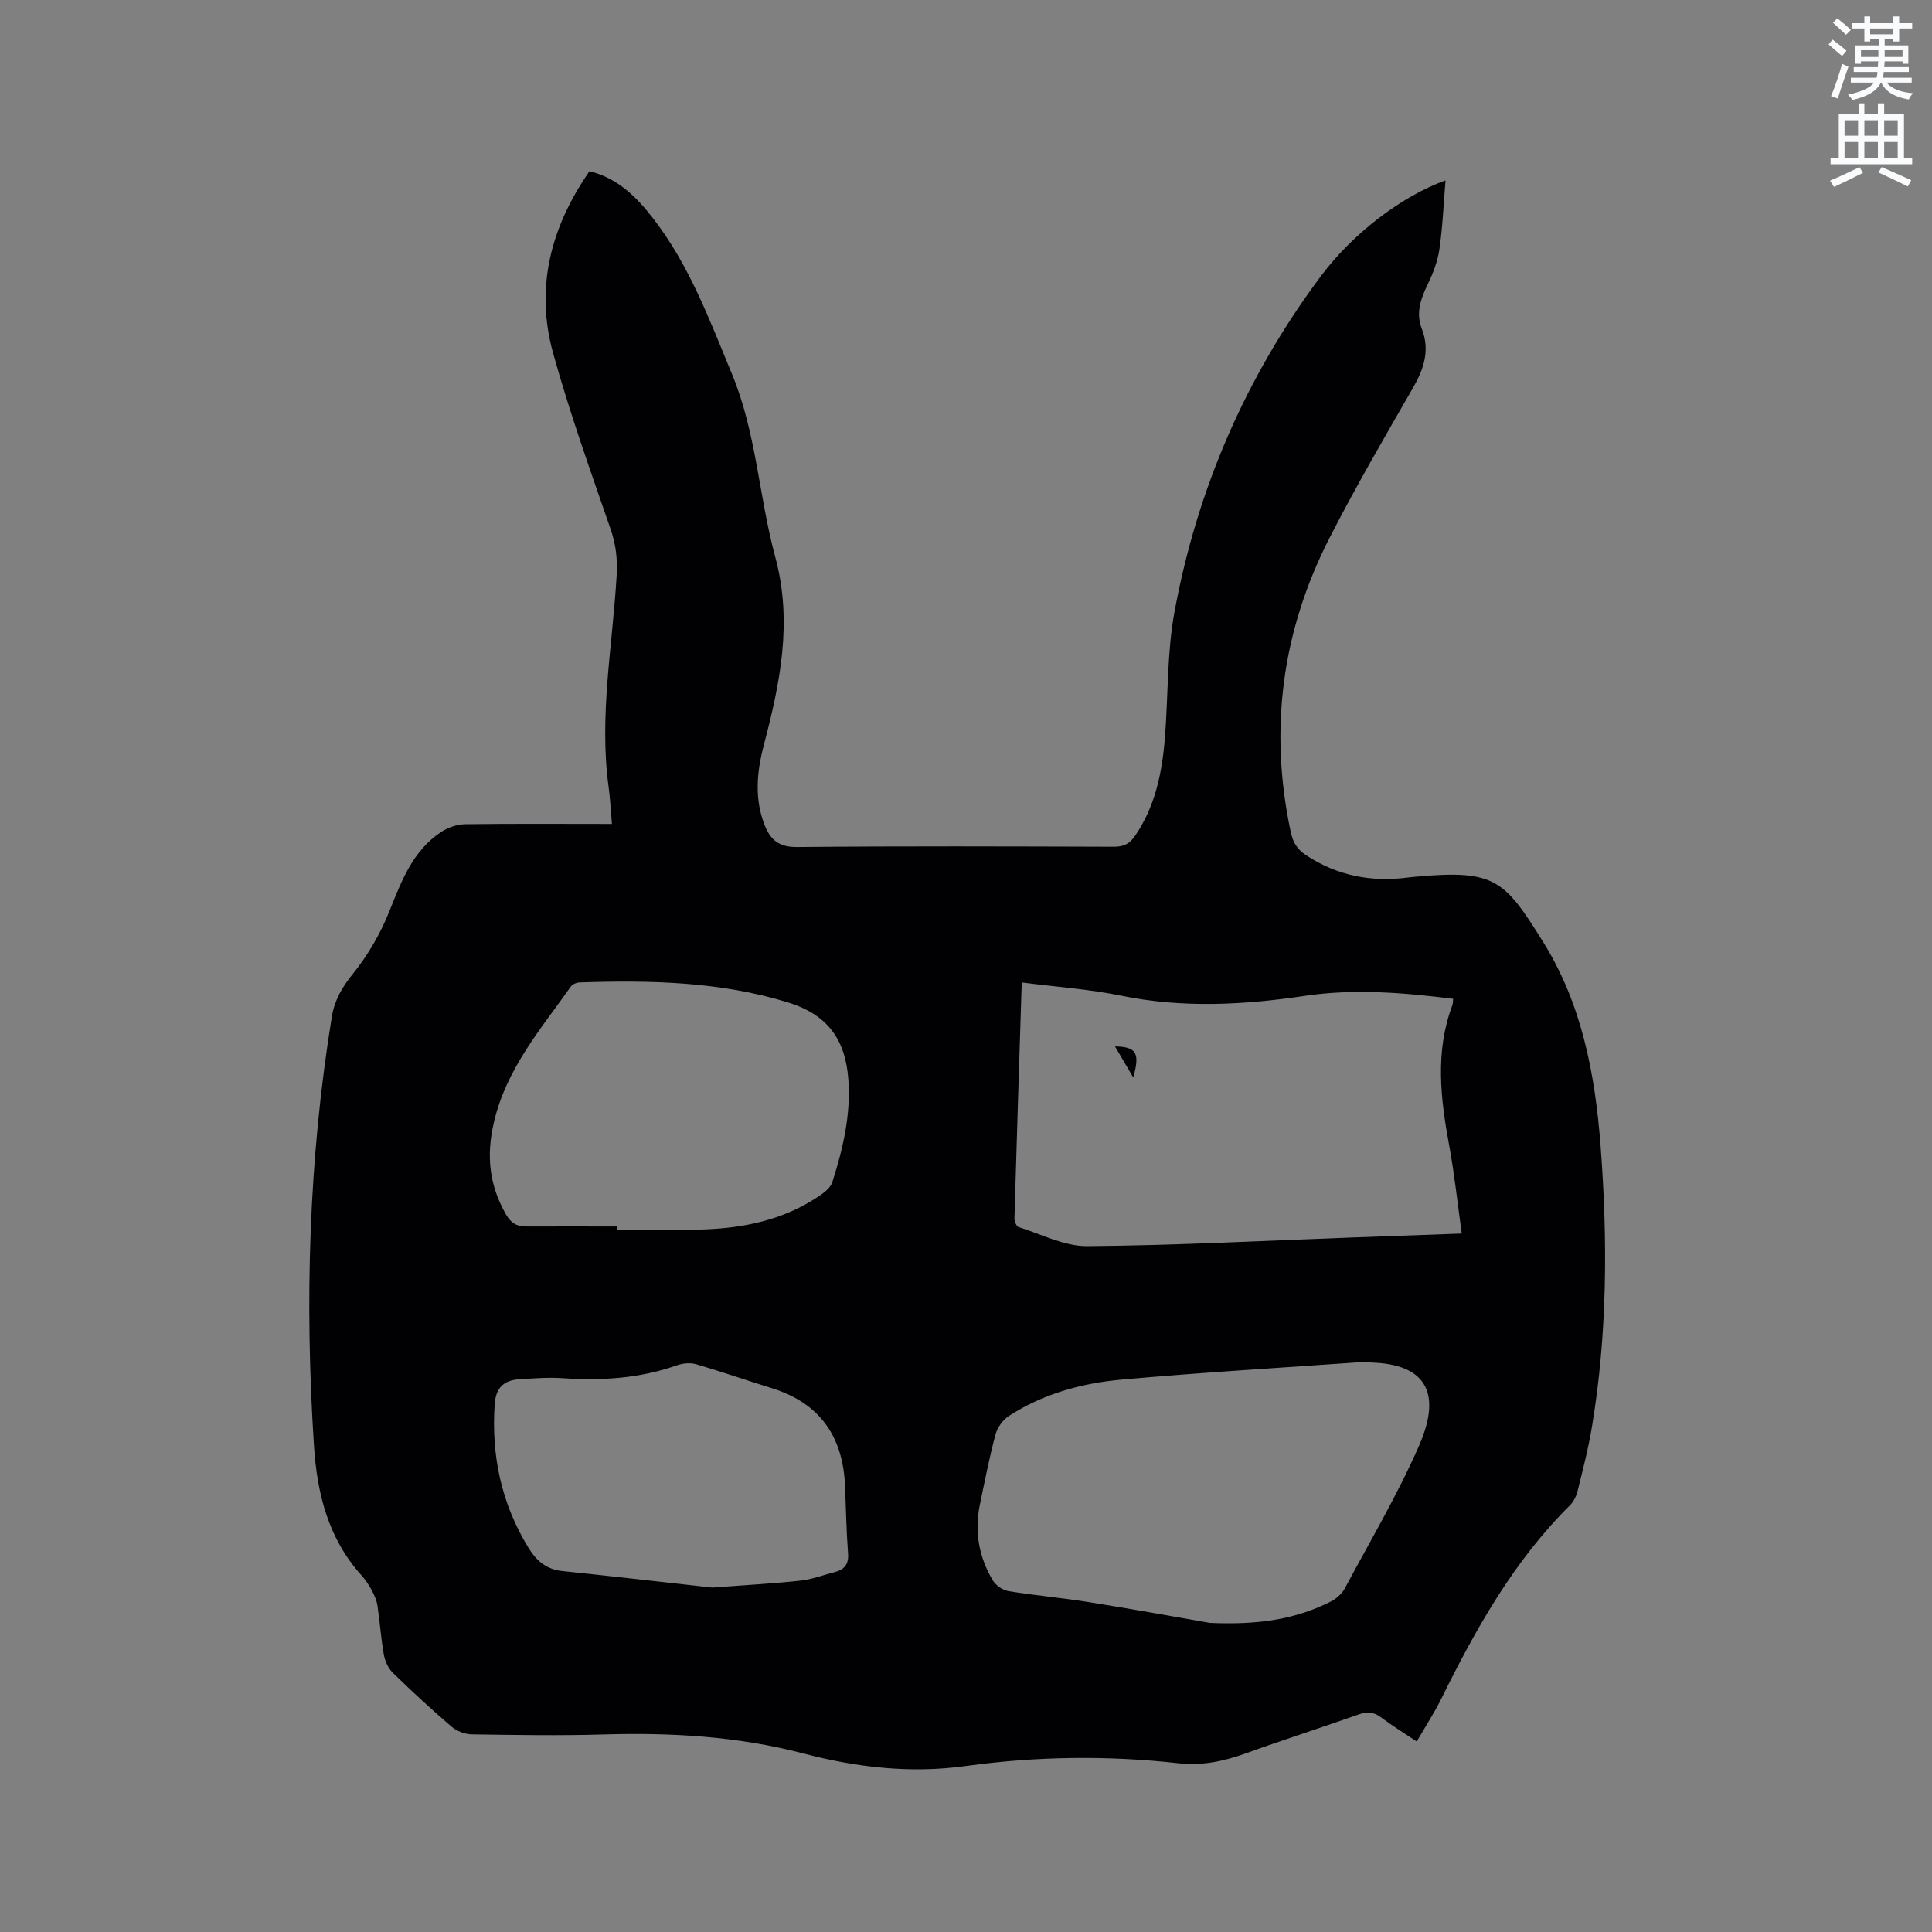 <svg enable-background="new 0 0 400 400" viewBox="0 0 400 400" xmlns="http://www.w3.org/2000/svg"><rect x="0" y="0" width="400" height="400" fill="#808080" stroke="none"/><path d="m378.6 9.2.8-1c.9.7 1.9 1.4 2.9 2.3l-.9 1.1c-1.1-.9-2-1.7-2.8-2.4zm.5 10.7c.9-2.1 1.6-4.3 2.3-6.7.4.2.8.4 1.3.6-.7 2.1-1.5 4.3-2.2 6.6zm.4-15.2.9-.9c1 .8 2 1.6 2.8 2.4l-1 1c-1-.9-1.9-1.8-2.7-2.5zm12.5-1.3h1.2v1.4h2.7v1.1h-2.7v2.7h-1.2v-.5h-1.8v1.3h4.9v3.8h-1.2v-.5h-3.7c0 .4-.1.9-.1 1.2h5.1v1h-5.2c0 .5-.1.9-.2 1.2h6v1h-5.2c1.1 1.3 2.9 2 5.5 2.2-.4.4-.7.8-.9 1.3-2.9-.5-4.8-1.6-5.7-3.5h-.1c-.8 1.7-2.7 2.9-5.9 3.6-.2-.4-.6-.8-.9-1.1 2.8-.6 4.6-1.4 5.4-2.5h-4.8v-1h5.3c.1-.3.2-.7.2-1.2h-4.9v-1h5c0-.4 0-.8.1-1.2h-3.6v.5h-1.2v-3.8h4.9v-1.3h-1.8v.5h-1.2v-2.7h-2.6v-1.1h2.6v-1.4h1.2v1.4h4.7v-1.4zm-6.7 8.4h3.6c0-.4 0-.9 0-1.4h-3.6zm1.9-4.7h4.7v-1.2h-4.7zm6.7 3.3h-3.7v1.4h3.7z" fill="#fafbfc"/><path d="m384.7 21.4h1.3v2.2h2.8v-2.2h1.3v2.2h4.1v9.1h1.7v1.3h-16.9v-1.3h1.7v-9.1h4.1v-2.2zm.3 13.2.7 1.2c-1.8.9-3.8 1.9-6 2.9-.2-.4-.5-.8-.8-1.3 2.4-1 4.4-2 6.1-2.8zm-3.1-6.5h2.8v-3.2h-2.8zm0 4.6h2.8v-3.3h-2.8zm4.1-4.6h2.8v-3.2h-2.8zm0 4.6h2.8v-3.3h-2.8zm3.6 1.9c2.1.9 4.1 1.8 6.1 2.7l-.7 1.3c-2.2-1.1-4.2-2-6.1-2.9zm3.3-9.7h-2.8v3.2h2.8zm-2.8 7.8h2.8v-3.3h-2.8z" fill="#fafbfc"/><g fill="#010104"><path d="m126.69 170.59c-.25-2.9-.36-5.31-.69-7.7-1.99-14.68.82-29.18 1.67-43.75.2-3.34-.14-6.38-1.25-9.59-4.18-12.09-8.51-24.17-11.92-36.49-3.72-13.47-.52-25.99 7.54-37.6 5.79 1.38 9.72 5.29 13.16 9.73 7.5 9.67 11.69 21.02 16.32 32.18 5.07 12.19 5.59 25.41 8.98 37.92 3.66 13.51.99 26.18-2.38 39.05-1.43 5.48-1.97 11.07.22 16.57 1.2 3 2.97 4.49 6.65 4.46 21.84-.21 43.69-.13 65.53-.06 1.99.01 3.27-.49 4.45-2.21 4.17-6.08 5.6-12.97 6.19-20.1.72-8.76.42-17.69 2-26.29 4.69-25.46 14.8-48.75 30.32-69.55 6.68-8.95 16.93-16.64 25.8-19.81-.41 4.89-.59 9.59-1.26 14.21-.36 2.51-1.31 5.01-2.43 7.31-1.44 2.98-2.49 5.93-1.24 9.14 1.76 4.51.46 8.36-1.83 12.33-5.91 10.27-11.88 20.52-17.27 31.06-9.84 19.26-12.55 39.59-8.02 60.84.45 2.12 1.31 3.59 3.14 4.8 6.51 4.3 13.6 5.64 21.23 4.63.53-.07 1.05-.11 1.58-.16 16.42-1.51 18.31.72 26.29 13.48 8 12.8 10.76 27.31 11.9 42.1 1.49 19.49 1.44 38.98-1.78 58.34-.74 4.48-1.89 8.9-2.98 13.31-.26 1.07-.85 2.21-1.63 2.98-11.62 11.53-19.45 25.56-26.61 40.05-1.44 2.91-3.24 5.66-5.05 8.79-2.71-1.82-5.13-3.29-7.38-4.99-1.52-1.15-2.88-1.24-4.65-.61-7.78 2.76-15.65 5.27-23.42 8.07-4.54 1.64-9 2.57-13.91 2.03-14.69-1.64-29.43-1.44-44.05.58-11.47 1.59-22.58.27-33.6-2.61-13.56-3.55-27.33-4.34-41.27-3.93-9.11.27-18.24.12-27.36-.02-1.42-.02-3.1-.66-4.18-1.58-4.18-3.59-8.24-7.33-12.18-11.18-.95-.92-1.61-2.41-1.85-3.74-.59-3.33-.81-6.73-1.31-10.08-.17-1.11-.63-2.21-1.17-3.21-.59-1.11-1.31-2.2-2.16-3.14-6.89-7.65-9.19-16.97-9.83-26.88-1.93-29.72-1.09-59.32 3.7-88.76.56-3.41 2.1-6.1 4.34-8.86 3.13-3.87 5.74-8.38 7.59-13.01 2.51-6.29 4.83-12.51 10.74-16.41 1.4-.92 3.26-1.55 4.92-1.58 10-.14 19.95-.06 30.4-.06zm174.17 36.2c-10.28-1.27-20.46-2.14-30.75-.6-12.61 1.88-25.22 2.56-37.9-.03-6.71-1.37-13.6-1.84-20.67-2.75-.52 16.46-1.05 32.66-1.51 48.86-.02.61.42 1.64.86 1.78 4.7 1.47 9.46 3.98 14.18 3.95 18.11-.14 36.21-1.11 54.32-1.77 7.61-.28 15.21-.55 23.25-.84-.88-6.28-1.5-12.26-2.59-18.16-1.8-9.76-2.97-19.45.63-29.08.15-.39.12-.83.18-1.36zm-50.37 129.21c10.18.46 17.83-.79 25-4.4 1.14-.57 2.3-1.58 2.9-2.68 5.25-9.79 10.94-19.41 15.39-29.56 5.11-11.65.68-16.86-9.57-17.25-.74-.03-1.48-.17-2.22-.11-16.59 1.17-33.19 2.15-49.74 3.63-8.26.74-16.28 2.94-23.37 7.53-1.26.81-2.39 2.4-2.78 3.85-1.28 4.8-2.23 9.69-3.24 14.56-1.14 5.53-.19 10.78 2.66 15.59.62 1.05 2.05 2.06 3.24 2.26 5.53.91 11.14 1.39 16.67 2.28 9.08 1.44 18.14 3.1 25.06 4.3zm-122.81-82.07v.65c6.04 0 12.08.18 18.1-.04 8.24-.3 16.2-1.95 23.25-6.55 1.28-.83 2.86-1.92 3.28-3.21 2.2-6.87 3.85-13.86 3.34-21.2-.59-8.48-4.42-13.55-12.5-16.04-14.08-4.33-28.58-4.62-43.13-4.14-.64.02-1.5.37-1.84.86-6.26 8.86-13.4 17.08-15.95 28.21-1.58 6.9-.92 12.88 2.48 18.89 1.04 1.84 2.26 2.58 4.23 2.57 6.26-.02 12.5 0 18.74 0zm19.78 74.76c7.53-.57 12.92-.85 18.27-1.44 2.39-.26 4.71-1.16 7.07-1.76 1.99-.51 2.95-1.58 2.78-3.85-.35-4.64-.43-9.3-.62-13.96-.42-10.21-5.17-17.16-15.14-20.26-5.25-1.63-10.44-3.44-15.72-4.98-1.21-.35-2.77-.19-3.98.24-7.74 2.75-15.69 3.2-23.8 2.65-2.93-.2-5.91.06-8.86.24-3.17.2-4.81 1.78-5.04 5.17-.73 10.67 1.4 20.61 7.02 29.76 1.63 2.65 3.7 4.44 6.99 4.77 11.03 1.15 22.05 2.42 31.03 3.42z"/><path d="m234.63 223.08c-1.36-2.31-2.53-4.31-3.78-6.43 4.43.08 5.21 1.34 3.78 6.43z"/></g></svg>